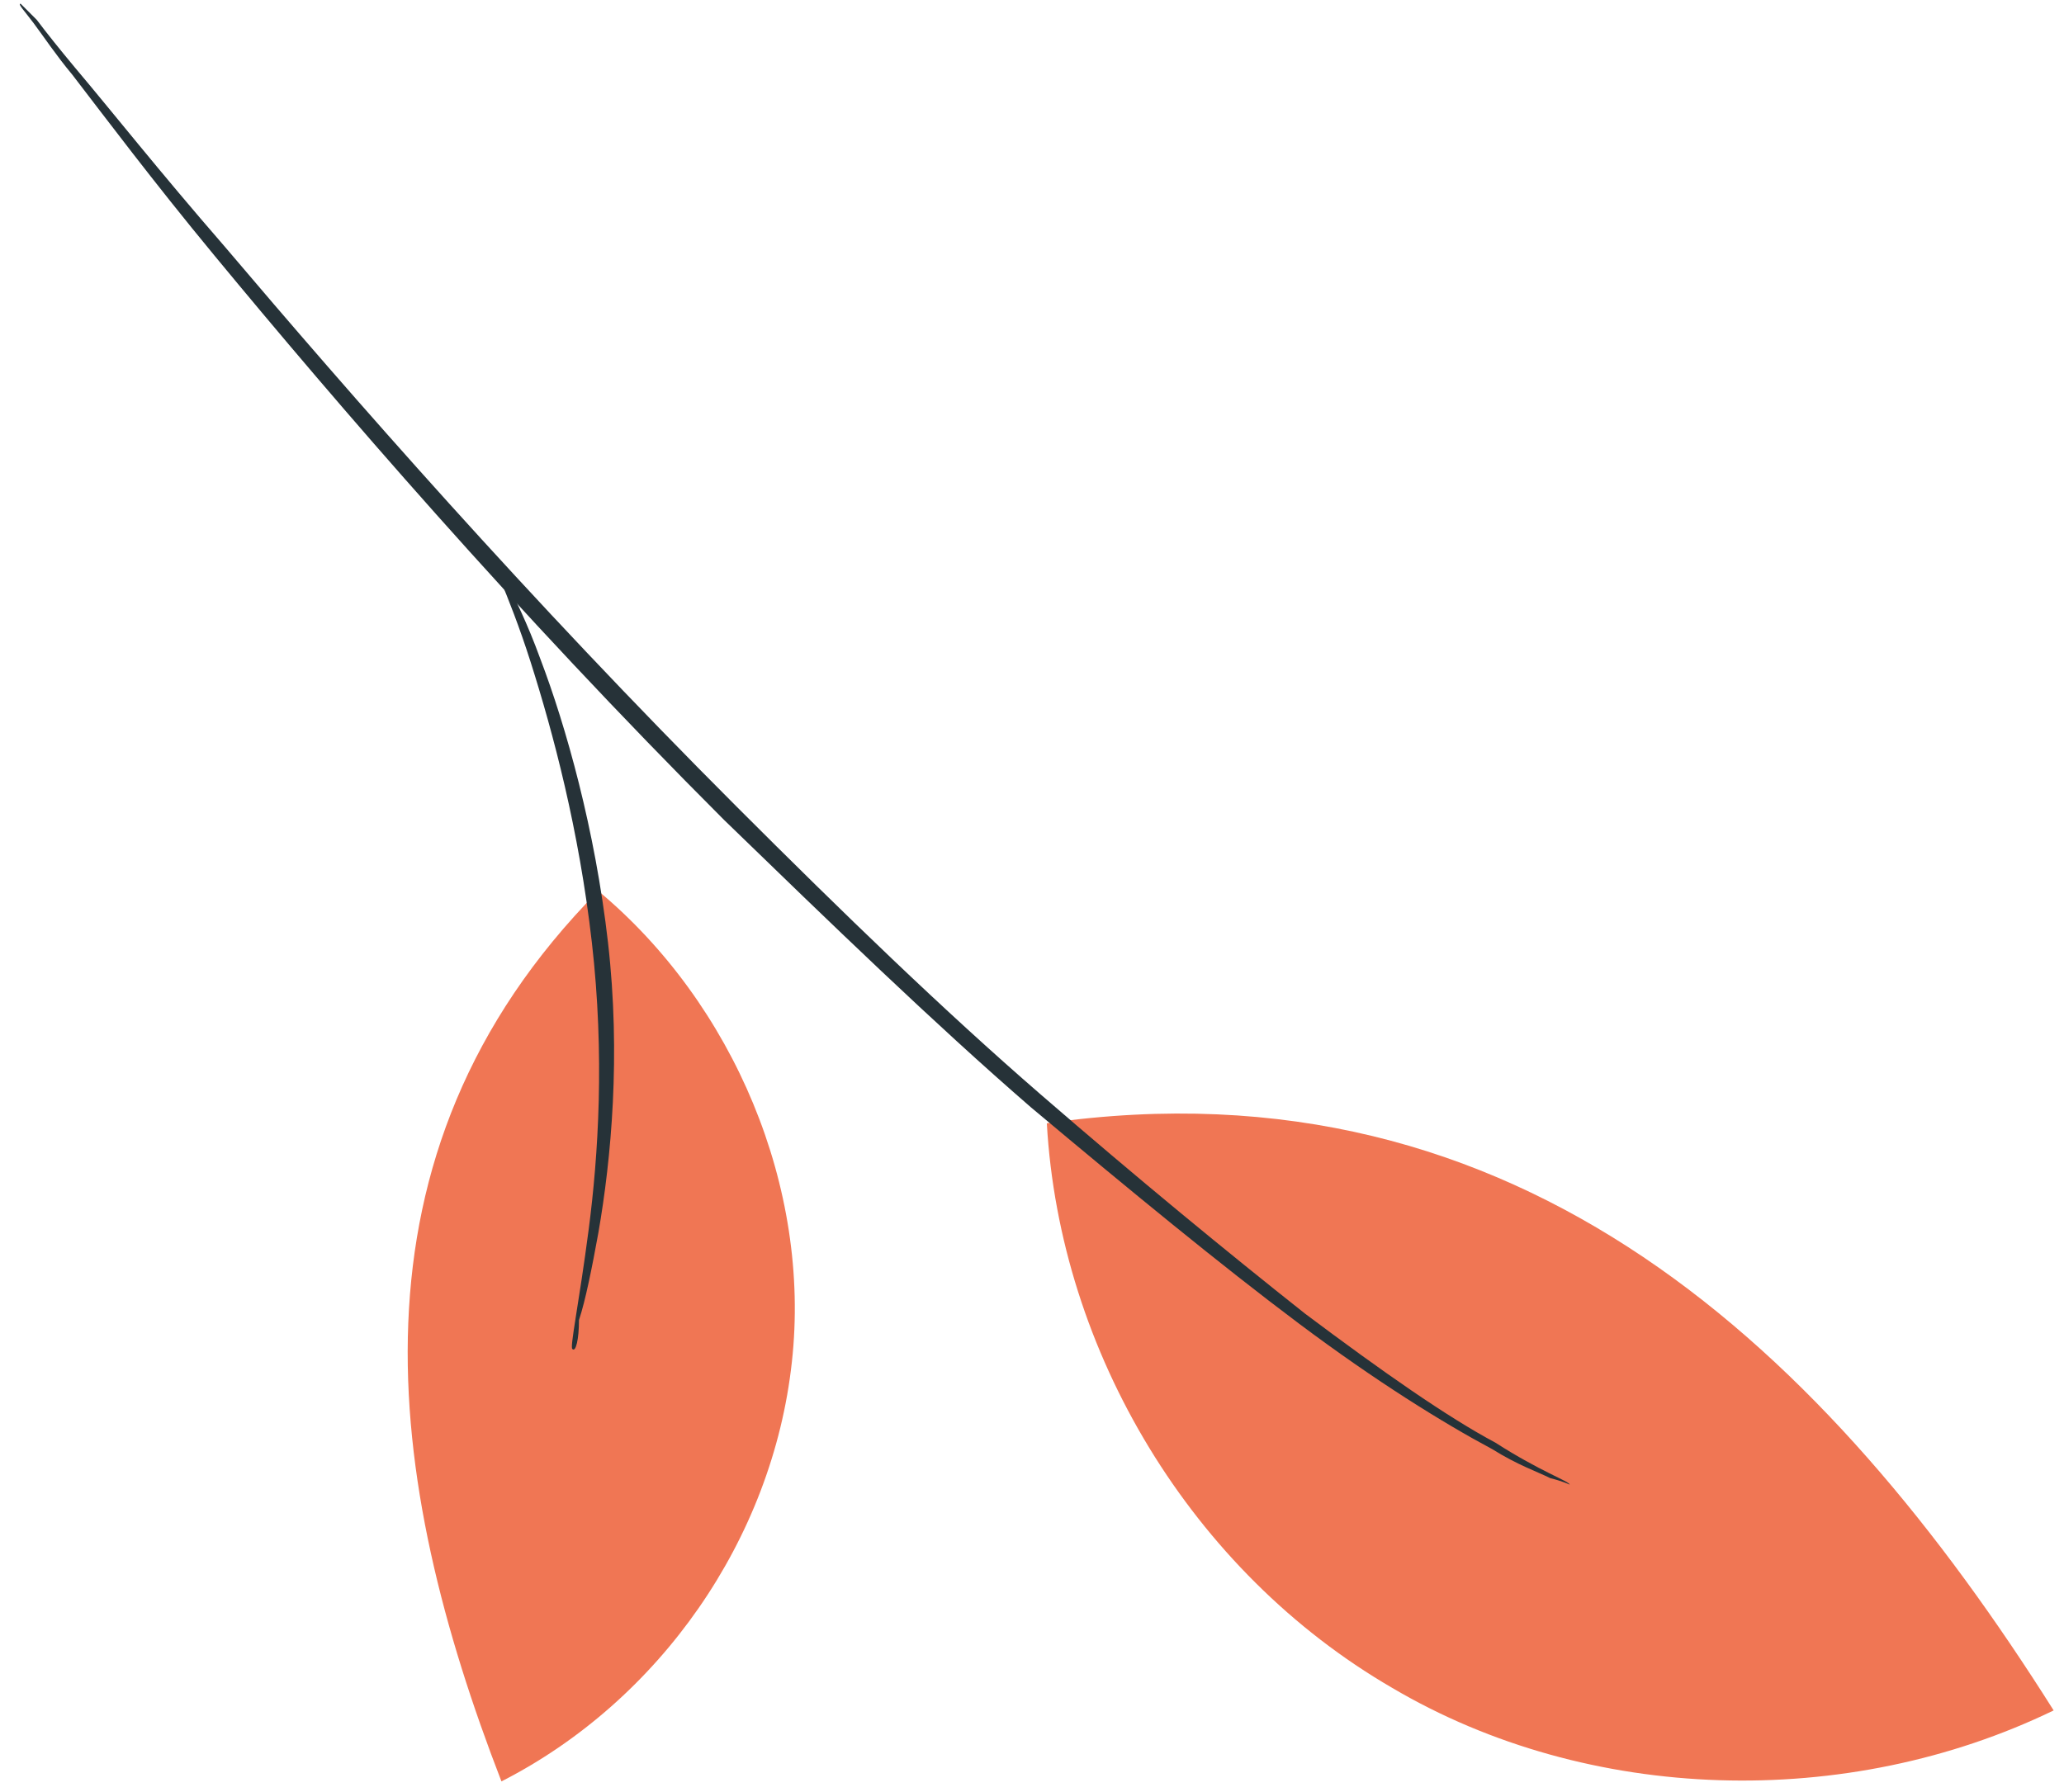 <svg width="76" height="66" viewBox="0 0 76 66" fill="none" xmlns="http://www.w3.org/2000/svg">
<path d="M22.029 32.813C27.02 36.972 29.871 43.745 29.158 50.161C28.445 56.697 24.287 62.638 18.464 65.608C14.187 54.558 12.405 42.557 22.029 32.813Z" fill="#F07654"/>
<path d="M38.546 41.369C39.022 49.805 43.893 57.885 51.26 62.162C58.508 66.44 68.014 66.678 75.619 62.994C67.301 49.805 56.013 38.873 38.546 41.369Z" fill="#F07654"/>
<path d="M0.761 0.138C0.761 0.138 0.999 0.375 1.355 0.732C1.712 1.207 2.187 1.801 2.781 2.514C4.088 4.059 5.871 6.316 8.247 9.049C12.881 14.515 19.416 22.001 27.14 29.724C31.061 33.645 34.744 37.21 38.309 40.299C41.873 43.389 45.2 46.121 48.052 48.379C50.904 50.518 53.28 52.181 55.063 53.132C56.726 54.201 57.796 54.558 57.796 54.677C57.796 54.677 57.558 54.558 57.083 54.439C56.607 54.201 55.895 53.964 54.944 53.37C53.162 52.419 50.666 50.874 47.815 48.736C44.963 46.597 41.636 43.864 37.952 40.775C34.388 37.685 30.585 34.002 26.664 30.2C18.941 22.476 12.406 14.872 7.891 9.406C5.633 6.673 3.851 4.296 2.663 2.752C2.068 2.039 1.593 1.326 1.237 0.851C0.88 0.375 0.643 0.138 0.761 0.138Z" fill="#263238"/>
<path d="M21.081 49.686C20.962 49.686 21.319 48.023 21.675 45.29C22.032 42.557 22.269 38.873 21.794 34.715C21.319 30.556 20.368 26.991 19.537 24.377C18.705 21.763 17.873 20.218 17.992 20.218C17.992 20.218 18.23 20.575 18.586 21.288C18.942 22.001 19.418 22.951 19.893 24.258C20.844 26.754 21.913 30.556 22.388 34.715C22.863 38.873 22.507 42.676 22.032 45.409C21.794 46.716 21.556 47.904 21.319 48.617C21.319 49.33 21.2 49.805 21.081 49.686Z" fill="#263238"/>
</svg>

